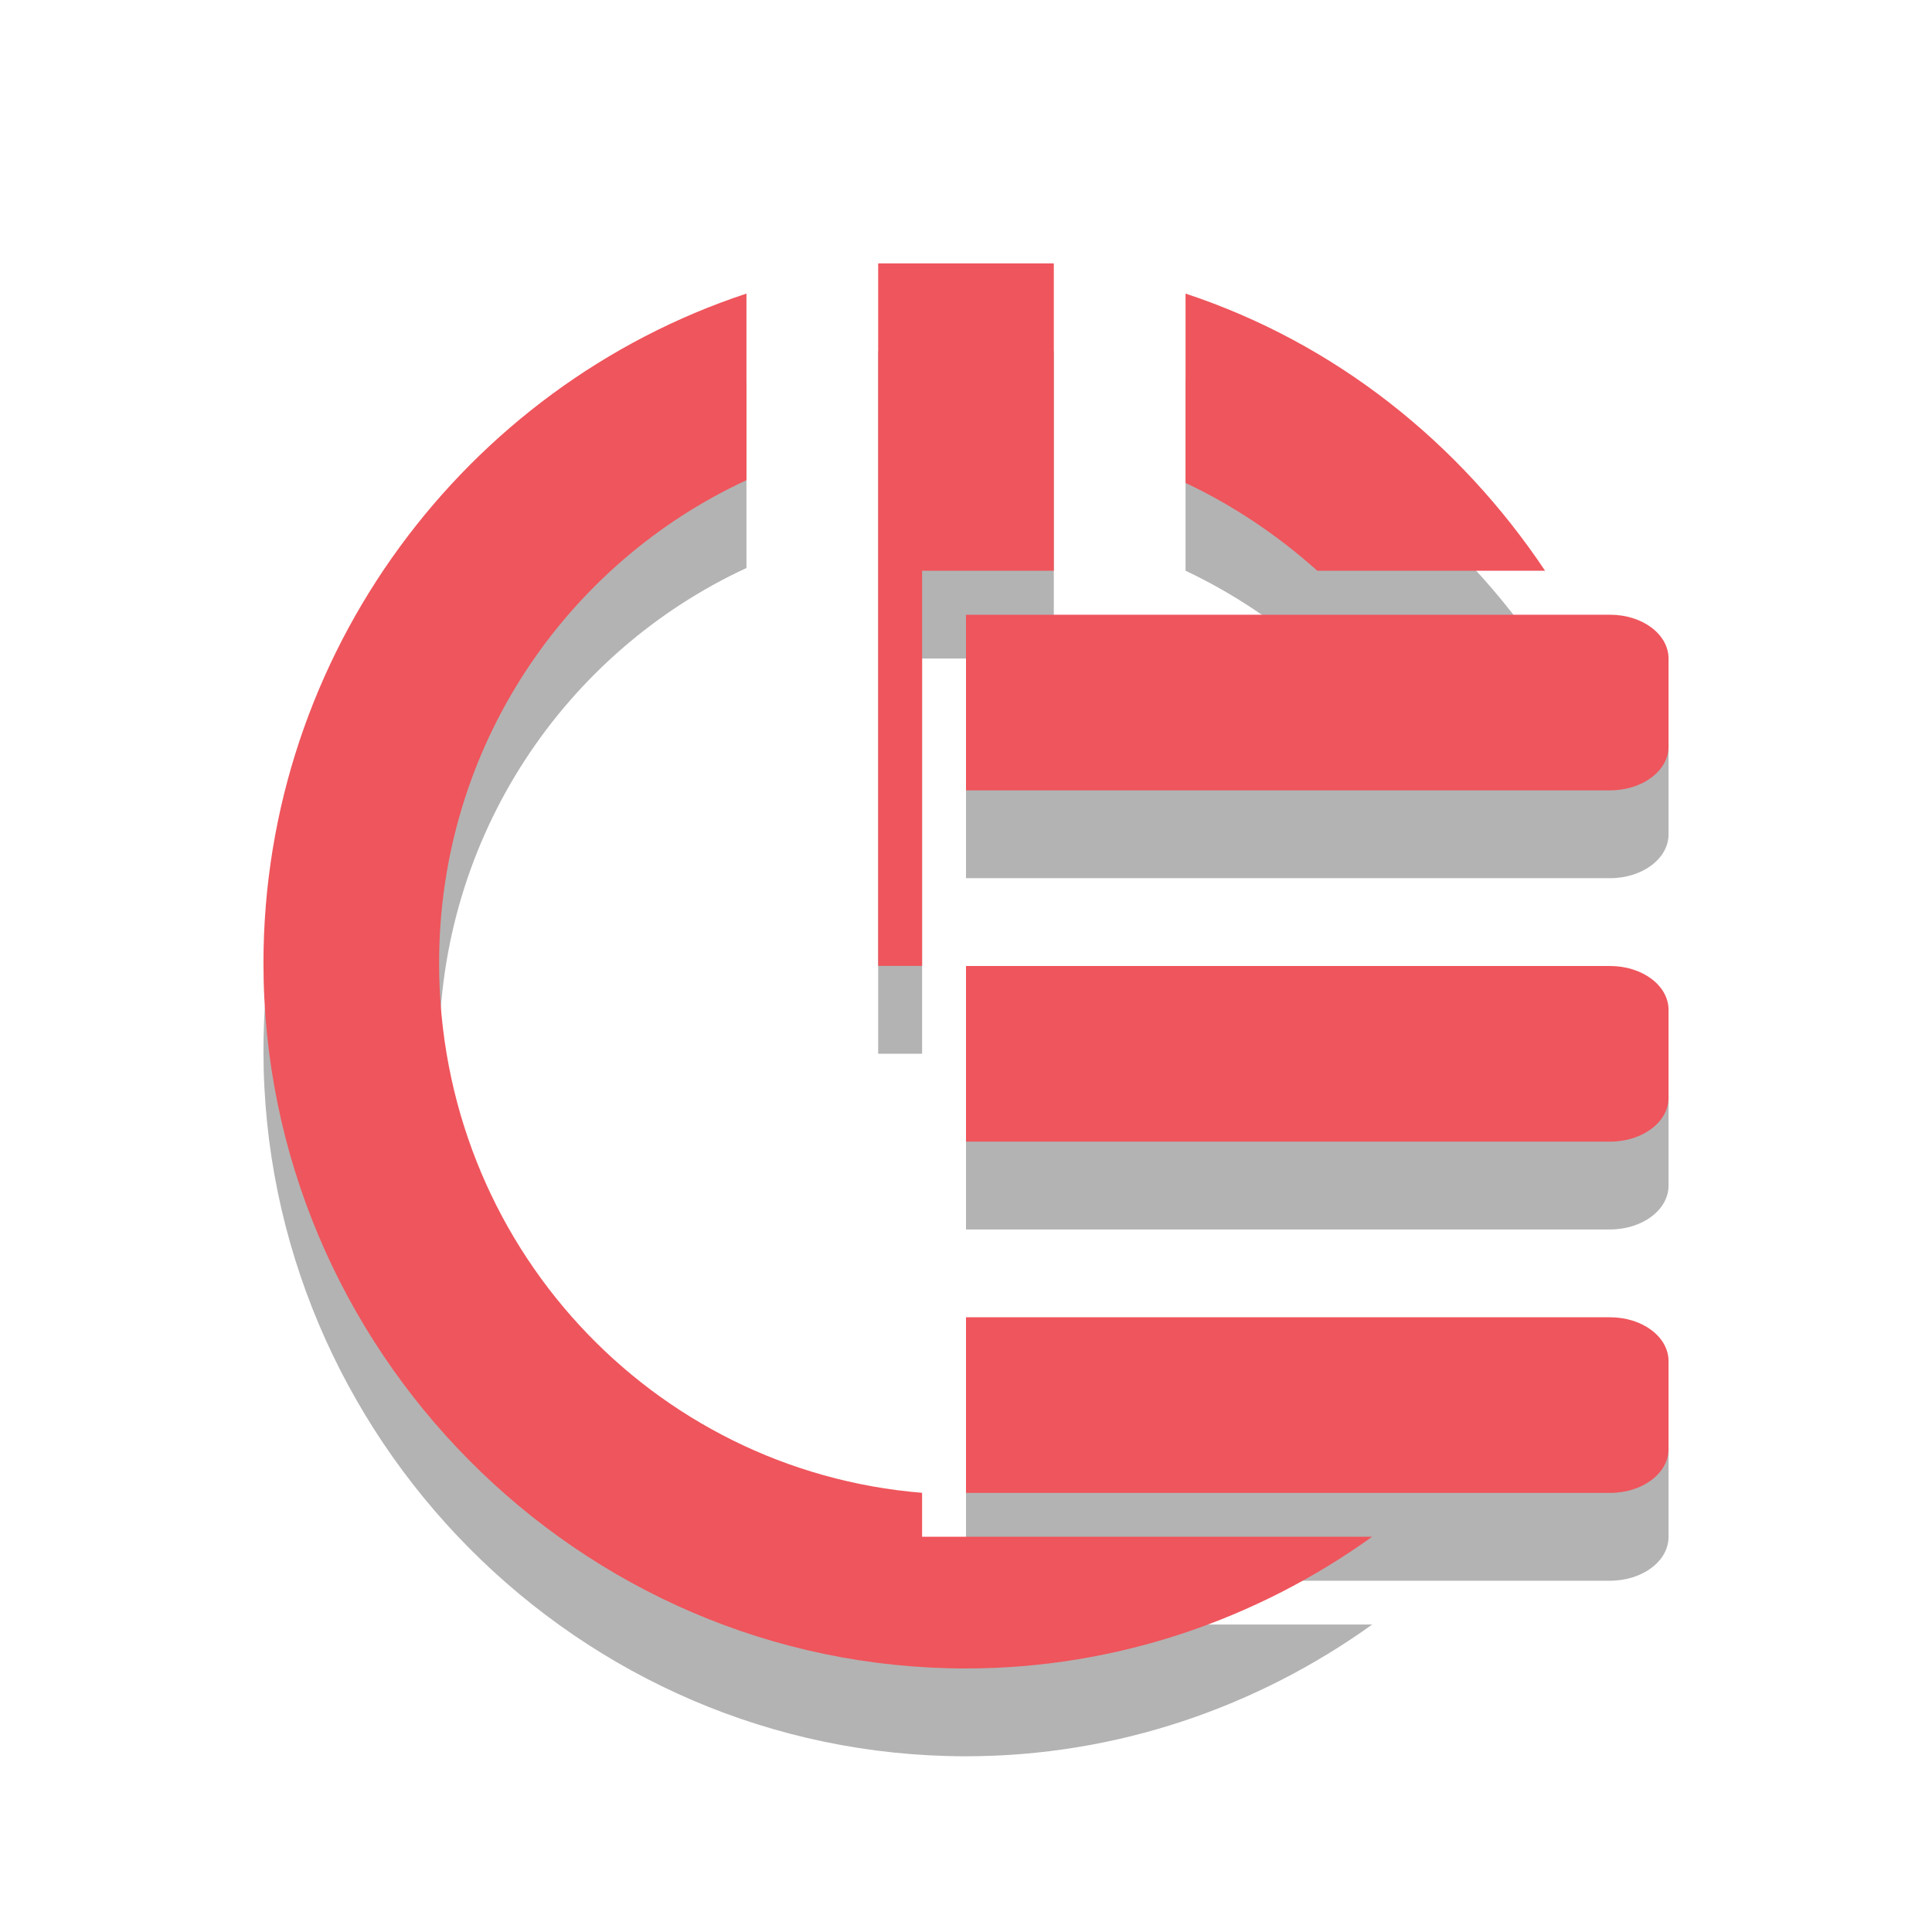 <?xml version="1.0" encoding="UTF-8" standalone="no"?>
<svg
   xmlns:osb="http://www.openswatchbook.org/uri/2009/osb"
   xmlns:dc="http://purl.org/dc/elements/1.1/"
   xmlns:cc="http://creativecommons.org/ns#"
   xmlns:rdf="http://www.w3.org/1999/02/22-rdf-syntax-ns#"
   xmlns:svg="http://www.w3.org/2000/svg"
   xmlns="http://www.w3.org/2000/svg"
   xmlns:sodipodi="http://sodipodi.sourceforge.net/DTD/sodipodi-0.dtd"
   xmlns:inkscape="http://www.inkscape.org/namespaces/inkscape"
   width="22"
   height="22"
   viewBox="0 0 22 22"
   style="enable-background:new 0 0 22 22"
   id="svg2"
   version="1.1"
   inkscape:version="0.48.4 r9939"
   sodipodi:docname="system-devices-panel-information.svg">
  <sodipodi:namedview
     pagecolor="#ffffff"
     bordercolor="#666666"
     borderopacity="1"
     objecttolerance="10"
     gridtolerance="10"
     guidetolerance="10"
     inkscape:pageopacity="0"
     inkscape:pageshadow="2"
     inkscape:window-width="1366"
     inkscape:window-height="742"
     id="namedview34"
     showgrid="false"
     inkscape:zoom="22.995113"
     inkscape:cx="25.939669"
     inkscape:cy="11.410044"
     inkscape:window-x="0"
     inkscape:window-y="26"
     inkscape:window-maximized="1"
     inkscape:current-layer="svg2" />
  <defs
     id="defs4">
    <filter
       id="filter7554"
       color-interpolation-filters="sRGB"
       inkscape:collect="always">
      <feBlend
         mode="darken"
         in2="BackgroundImage"
         id="feBlend7556"
         inkscape:collect="always" />
    </filter>
    <linearGradient
       osb:paint="solid"
       id="linearGradient5606">
      <stop
         style="stop-color:#000000;stop-opacity:1;"
         offset="0"
         id="stop5608" />
    </linearGradient>
    <linearGradient
       id="linearGradient5606-5"
       osb:paint="solid">
      <stop
         id="stop5608-5"
         offset="0"
         style="stop-color:#000000;stop-opacity:1;" />
    </linearGradient>
    <filter
       inkscape:collect="always"
       color-interpolation-filters="sRGB"
       id="filter7554-5">
      <feBlend
         inkscape:collect="always"
         id="feBlend7556-1"
         in2="BackgroundImage"
         mode="darken" />
    </filter>
    <linearGradient
       id="linearGradient5606-6"
       osb:paint="solid">
      <stop
         id="stop5608-0"
         offset="0"
         style="stop-color:#000000;stop-opacity:1;" />
    </linearGradient>
    <filter
       inkscape:collect="always"
       color-interpolation-filters="sRGB"
       id="filter7554-4">
      <feBlend
         inkscape:collect="always"
         id="feBlend7556-8"
         in2="BackgroundImage"
         mode="darken" />
    </filter>
  </defs>
  <g
     id="g3862"
     transform="translate(0,1)"
     style="fill:#000000;fill-opacity:1;opacity:0.3">
    <g
       transform="translate(-637.026,178.61)"
       style="opacity:0.3;fill:#000000;fill-opacity:1;display:inline"
       inkscape:label="mimetypes"
       id="g3864" />
    <g
       transform="translate(-396.026,-438.39)"
       style="opacity:0.3;fill:#000000;fill-opacity:1;display:inline"
       inkscape:label="places"
       id="g3866" />
    <g
       transform="translate(-637.026,178.61)"
       style="opacity:0.3;fill:#000000;fill-opacity:1;display:inline;filter:url(#filter7554)"
       inkscape:label="devices"
       id="g3868" />
    <g
       transform="translate(-637.026,178.61)"
       style="opacity:0.3;fill:#000000;fill-opacity:1;display:inline"
       inkscape:label="status"
       id="g3870" />
    <g
       transform="translate(-637.026,178.61)"
       style="opacity:0.3;fill:#000000;fill-opacity:1;display:inline"
       inkscape:label="actions"
       id="g3872" />
    <g
       transform="translate(-396.026,-288.39)"
       style="opacity:0.3;fill:#000000;fill-opacity:1;display:inline"
       inkscape:label="apps"
       id="g3874" />
    <g
       transform="translate(-396.026,-288.39)"
       style="opacity:0.3;fill:#000000;fill-opacity:1;display:inline"
       inkscape:label="categories"
       id="g3876" />
    <g
       transform="translate(-637.026,178.61)"
       style="opacity:0.3;fill:#000000;fill-opacity:1;display:inline"
       inkscape:label="emotes"
       id="g3878" />
    <g
       id="g3880"
       inkscape:label="status"
       style="display:inline;fill:#000000;fill-opacity:1"
       transform="translate(-637.026,177.61)" />
    <g
       id="g3882"
       inkscape:label="devices"
       style="display:inline;filter:url(#filter7554);fill:#000000;fill-opacity:1"
       transform="translate(-637.026,177.61)" />
    <g
       id="g3884"
       inkscape:label="places"
       style="display:inline;fill:#000000;fill-opacity:1"
       transform="translate(-396.026,-439.39)" />
    <g
       id="g3886"
       inkscape:label="mimetypes"
       style="display:inline;fill:#000000;fill-opacity:1"
       transform="translate(-637.026,177.61)" />
    <g
       id="g3888"
       inkscape:label="emotes"
       style="display:inline;fill:#000000;fill-opacity:1"
       transform="translate(-637.026,177.61)" />
    <g
       id="g3890"
       inkscape:label="categories"
       style="display:inline;fill:#000000;fill-opacity:1"
       transform="translate(-396.026,-289.39)" />
    <g
       id="g3892"
       inkscape:label="apps"
       style="display:inline;fill:#000000;fill-opacity:1"
       transform="translate(-396.026,-289.39)" />
    <g
       id="g3894"
       inkscape:label="actions"
       style="display:inline;fill:#000000;fill-opacity:1"
       transform="translate(-637.026,177.61)" />
    <g
       id="g3896"
       style="fill:#000000;fill-opacity:1"
       transform="matrix(1,0,0,1,3,2.976)">
      <path
         d="m 10,3 0,8 0.5,0 0,-4.5 0.5,0 1,0 L 12,3 z M 8.5,3.344 C 5.298,4.402 3,7.448 3,10.969 3,15.356 6.58,19 11,19 c 1.721,0 3.322,-0.565 4.625,-1.5 l -4.625,0 -0.5,0 0,-0.5 C 7.42,16.748 5,14.166 5,10.969 5,8.511 6.444,6.421 8.5,5.469 z m 5,0 0,2.156 c 0.547,0.258 1.055,0.601 1.5,1 l 0.656,0 1.938,0 C 16.617,5.038 15.203,3.907 13.5,3.344 z"
         transform="matrix(1,0,0,1,-3,-2.977)"
         id="path3898"
         inkscape:connector-curvature="0"
         sodipodi:nodetypes="cccccccccssccccscccccccc"
         style="fill:#000000;fill-opacity:1" />
    </g>
    <path
       id="path3900"
       style="color:#000000;fill:#000000;fill-opacity:1;fill-rule:nonzero;stroke:none;stroke-width:2;marker:none;visibility:visible;display:inline;overflow:visible;enable-background:new"
       d="M 18.333,15 C 18.703,15 19,15.223 19,15.5 l 0,1 C 19,16.777 18.703,17 18.333,17 L 15.667,17 11,17 l 0,-2 4.667,0 2.667,0 z m 0,-4 C 18.703,11 19,11.223 19,11.5 l 0,1 C 19,12.777 18.703,13 18.333,13 L 15.667,13 11,13 l 0,-2 4.667,0 2.667,0 z m 0,-4 C 18.703,7 19,7.223 19,7.5 l 0,1 C 19,8.777 18.703,9 18.333,9 L 15.667,9 11,9 l 0,-2 4.667,0 2.667,0 z"
       inkscape:connector-curvature="0" />
  </g>
  <g
     id="g3805"
     style="fill:#ef555c;fill-opacity:1">
    <g
       id="g3917"
       inkscape:label="mimetypes"
       style="display:inline;fill:#ef555c;fill-opacity:1;opacity:0.3"
       transform="translate(-637.026,178.61)" />
    <g
       id="g3915"
       inkscape:label="places"
       style="display:inline;fill:#ef555c;fill-opacity:1;opacity:0.3"
       transform="translate(-396.026,-438.39)" />
    <g
       id="g3913"
       inkscape:label="devices"
       style="display:inline;filter:url(#filter7554);fill:#ef555c;fill-opacity:1;opacity:0.3"
       transform="translate(-637.026,178.61)" />
    <g
       id="g3911"
       inkscape:label="status"
       style="display:inline;fill:#ef555c;fill-opacity:1;opacity:0.3"
       transform="translate(-637.026,178.61)" />
    <g
       id="g3927"
       inkscape:label="actions"
       style="display:inline;fill:#ef555c;fill-opacity:1;opacity:0.3"
       transform="translate(-637.026,178.61)" />
    <g
       id="g3925"
       inkscape:label="apps"
       style="display:inline;fill:#ef555c;fill-opacity:1;opacity:0.3"
       transform="translate(-396.026,-288.39)" />
    <g
       id="g3923"
       inkscape:label="categories"
       style="display:inline;fill:#ef555c;fill-opacity:1;opacity:0.3"
       transform="translate(-396.026,-288.39)" />
    <g
       id="g3921"
       inkscape:label="emotes"
       style="display:inline;fill:#ef555c;fill-opacity:1;opacity:0.3"
       transform="translate(-637.026,178.61)" />
    <g
       transform="translate(-637.026,177.61)"
       style="display:inline;fill:#ef555c;fill-opacity:1"
       inkscape:label="status"
       id="layer9" />
    <g
       transform="translate(-637.026,177.61)"
       style="display:inline;filter:url(#filter7554);fill:#ef555c;fill-opacity:1"
       inkscape:label="devices"
       id="layer10" />
    <g
       transform="translate(-396.026,-439.39)"
       style="display:inline;fill:#ef555c;fill-opacity:1"
       inkscape:label="places"
       id="layer1" />
    <g
       transform="translate(-637.026,177.61)"
       style="display:inline;fill:#ef555c;fill-opacity:1"
       inkscape:label="mimetypes"
       id="layer14" />
    <g
       transform="translate(-637.026,177.61)"
       style="display:inline;fill:#ef555c;fill-opacity:1"
       inkscape:label="emotes"
       id="g71291" />
    <g
       transform="translate(-396.026,-289.39)"
       style="display:inline;fill:#ef555c;fill-opacity:1"
       inkscape:label="categories"
       id="layer2" />
    <g
       transform="translate(-396.026,-289.39)"
       style="display:inline;fill:#ef555c;fill-opacity:1"
       inkscape:label="apps"
       id="g6058" />
    <g
       transform="translate(-637.026,177.61)"
       style="display:inline;fill:#ef555c;fill-opacity:1"
       inkscape:label="actions"
       id="layer12" />
    <g
       transform="matrix(1,0,0,1,3,2.976)"
       style="fill:#ef555c;fill-opacity:1"
       id="g3011">
      <path
         style="fill:#ef555c;fill-opacity:1"
         sodipodi:nodetypes="cccccccccssccccscccccccc"
         inkscape:connector-curvature="0"
         id="rect3015"
         transform="matrix(1,0,0,1,-3,-2.977)"
         d="m 10,3 0,8 0.5,0 0,-4.5 0.5,0 1,0 L 12,3 z M 8.5,3.344 C 5.298,4.402 3,7.448 3,10.969 3,15.356 6.58,19 11,19 c 1.721,0 3.322,-0.565 4.625,-1.5 l -4.625,0 -0.5,0 0,-0.5 C 7.42,16.748 5,14.166 5,10.969 5,8.511 6.444,6.421 8.5,5.469 z m 5,0 0,2.156 c 0.547,0.258 1.055,0.601 1.5,1 l 0.656,0 1.938,0 C 16.617,5.038 15.203,3.907 13.5,3.344 z" />
    </g>
    <path
       inkscape:connector-curvature="0"
       d="M 18.333,15 C 18.703,15 19,15.223 19,15.5 l 0,1 C 19,16.777 18.703,17 18.333,17 L 15.667,17 11,17 l 0,-2 4.667,0 2.667,0 z m 0,-4 C 18.703,11 19,11.223 19,11.5 l 0,1 C 19,12.777 18.703,13 18.333,13 L 15.667,13 11,13 l 0,-2 4.667,0 2.667,0 z m 0,-4 C 18.703,7 19,7.223 19,7.5 l 0,1 C 19,8.777 18.703,9 18.333,9 L 15.667,9 11,9 l 0,-2 4.667,0 2.667,0 z"
       style="color:#000000;fill:#ef555c;fill-opacity:1;fill-rule:nonzero;stroke:none;stroke-width:2;marker:none;visibility:visible;display:inline;overflow:visible;enable-background:new"
       id="path3793" />
  </g>
  <g
     transform="translate(-616.106,179.021)"
     style="opacity:0.3;fill:#000000;fill-opacity:1;display:inline"
     inkscape:label="mimetypes"
     id="g3917-3" />
  <g
     transform="translate(-375.106,-437.979)"
     style="opacity:0.3;fill:#000000;fill-opacity:1;display:inline"
     inkscape:label="places"
     id="g3915-0" />
  <g
     transform="translate(-616.106,179.021)"
     style="opacity:0.3;fill:#000000;fill-opacity:1;display:inline;filter:url(#filter7554-5)"
     inkscape:label="devices"
     id="g3913-6" />
  <g
     transform="translate(-616.106,179.021)"
     style="opacity:0.3;fill:#000000;fill-opacity:1;display:inline"
     inkscape:label="status"
     id="g3911-7" />
  <g
     transform="translate(-616.106,179.021)"
     style="opacity:0.3;fill:#000000;fill-opacity:1;display:inline"
     inkscape:label="actions"
     id="g3927-9" />
  <g
     transform="translate(-375.106,-287.979)"
     style="opacity:0.3;fill:#000000;fill-opacity:1;display:inline"
     inkscape:label="apps"
     id="g3925-4" />
  <g
     transform="translate(-375.106,-287.979)"
     style="opacity:0.3;fill:#000000;fill-opacity:1;display:inline"
     inkscape:label="categories"
     id="g3923-4" />
  <g
     transform="translate(-616.106,179.021)"
     style="opacity:0.3;fill:#000000;fill-opacity:1;display:inline"
     inkscape:label="emotes"
     id="g3921-4" />
  <g
     id="layer9-0"
     inkscape:label="status"
     style="display:inline"
     transform="translate(-616.106,178.021)" />
  <g
     id="layer10-7"
     inkscape:label="devices"
     style="display:inline;filter:url(#filter7554-5)"
     transform="translate(-616.106,178.021)" />
  <g
     id="layer1-8"
     inkscape:label="places"
     style="display:inline"
     transform="translate(-375.106,-438.979)" />
  <g
     id="layer14-9"
     inkscape:label="mimetypes"
     style="display:inline"
     transform="translate(-616.106,178.021)" />
  <g
     id="g71291-6"
     inkscape:label="emotes"
     style="display:inline"
     transform="translate(-616.106,178.021)" />
  <g
     id="layer2-3"
     inkscape:label="categories"
     style="display:inline"
     transform="translate(-375.106,-288.979)" />
  <g
     id="g6058-3"
     inkscape:label="apps"
     style="display:inline"
     transform="translate(-375.106,-288.979)" />
  <g
     id="layer12-9"
     inkscape:label="actions"
     style="display:inline"
     transform="translate(-616.106,178.021)" />
  <g
     transform="translate(-612.366,178.456)"
     style="opacity:0.3;fill:#000000;fill-opacity:1;display:inline"
     inkscape:label="mimetypes"
     id="g3917-9" />
  <g
     transform="translate(-371.366,-438.544)"
     style="opacity:0.3;fill:#000000;fill-opacity:1;display:inline"
     inkscape:label="places"
     id="g3915-4" />
  <g
     transform="translate(-612.366,178.456)"
     style="opacity:0.3;fill:#000000;fill-opacity:1;display:inline;filter:url(#filter7554-4)"
     inkscape:label="devices"
     id="g3913-5" />
  <g
     transform="translate(-612.366,178.456)"
     style="opacity:0.3;fill:#000000;fill-opacity:1;display:inline"
     inkscape:label="status"
     id="g3911-0" />
  <g
     transform="translate(-612.366,178.456)"
     style="opacity:0.3;fill:#000000;fill-opacity:1;display:inline"
     inkscape:label="actions"
     id="g3927-1" />
  <g
     transform="translate(-371.366,-288.544)"
     style="opacity:0.3;fill:#000000;fill-opacity:1;display:inline"
     inkscape:label="apps"
     id="g3925-2" />
  <g
     transform="translate(-371.366,-288.544)"
     style="opacity:0.3;fill:#000000;fill-opacity:1;display:inline"
     inkscape:label="categories"
     id="g3923-42" />
  <g
     transform="translate(-612.366,178.456)"
     style="opacity:0.3;fill:#000000;fill-opacity:1;display:inline"
     inkscape:label="emotes"
     id="g3921-8" />
  <g
     id="layer9-1"
     inkscape:label="status"
     style="display:inline"
     transform="translate(-612.366,177.456)" />
  <g
     id="layer10-3"
     inkscape:label="devices"
     style="display:inline;filter:url(#filter7554-4)"
     transform="translate(-612.366,177.456)" />
  <g
     id="layer1-4"
     inkscape:label="places"
     style="display:inline"
     transform="translate(-371.366,-439.544)" />
  <g
     id="layer14-7"
     inkscape:label="mimetypes"
     style="display:inline"
     transform="translate(-612.366,177.456)" />
  <g
     id="g71291-4"
     inkscape:label="emotes"
     style="display:inline"
     transform="translate(-612.366,177.456)" />
  <g
     id="layer2-5"
     inkscape:label="categories"
     style="display:inline"
     transform="translate(-371.366,-289.544)" />
  <g
     id="g6058-8"
     inkscape:label="apps"
     style="display:inline"
     transform="translate(-371.366,-289.544)" />
  <g
     id="layer12-6"
     inkscape:label="actions"
     style="display:inline"
     transform="translate(-612.366,177.456)" />
</svg>
